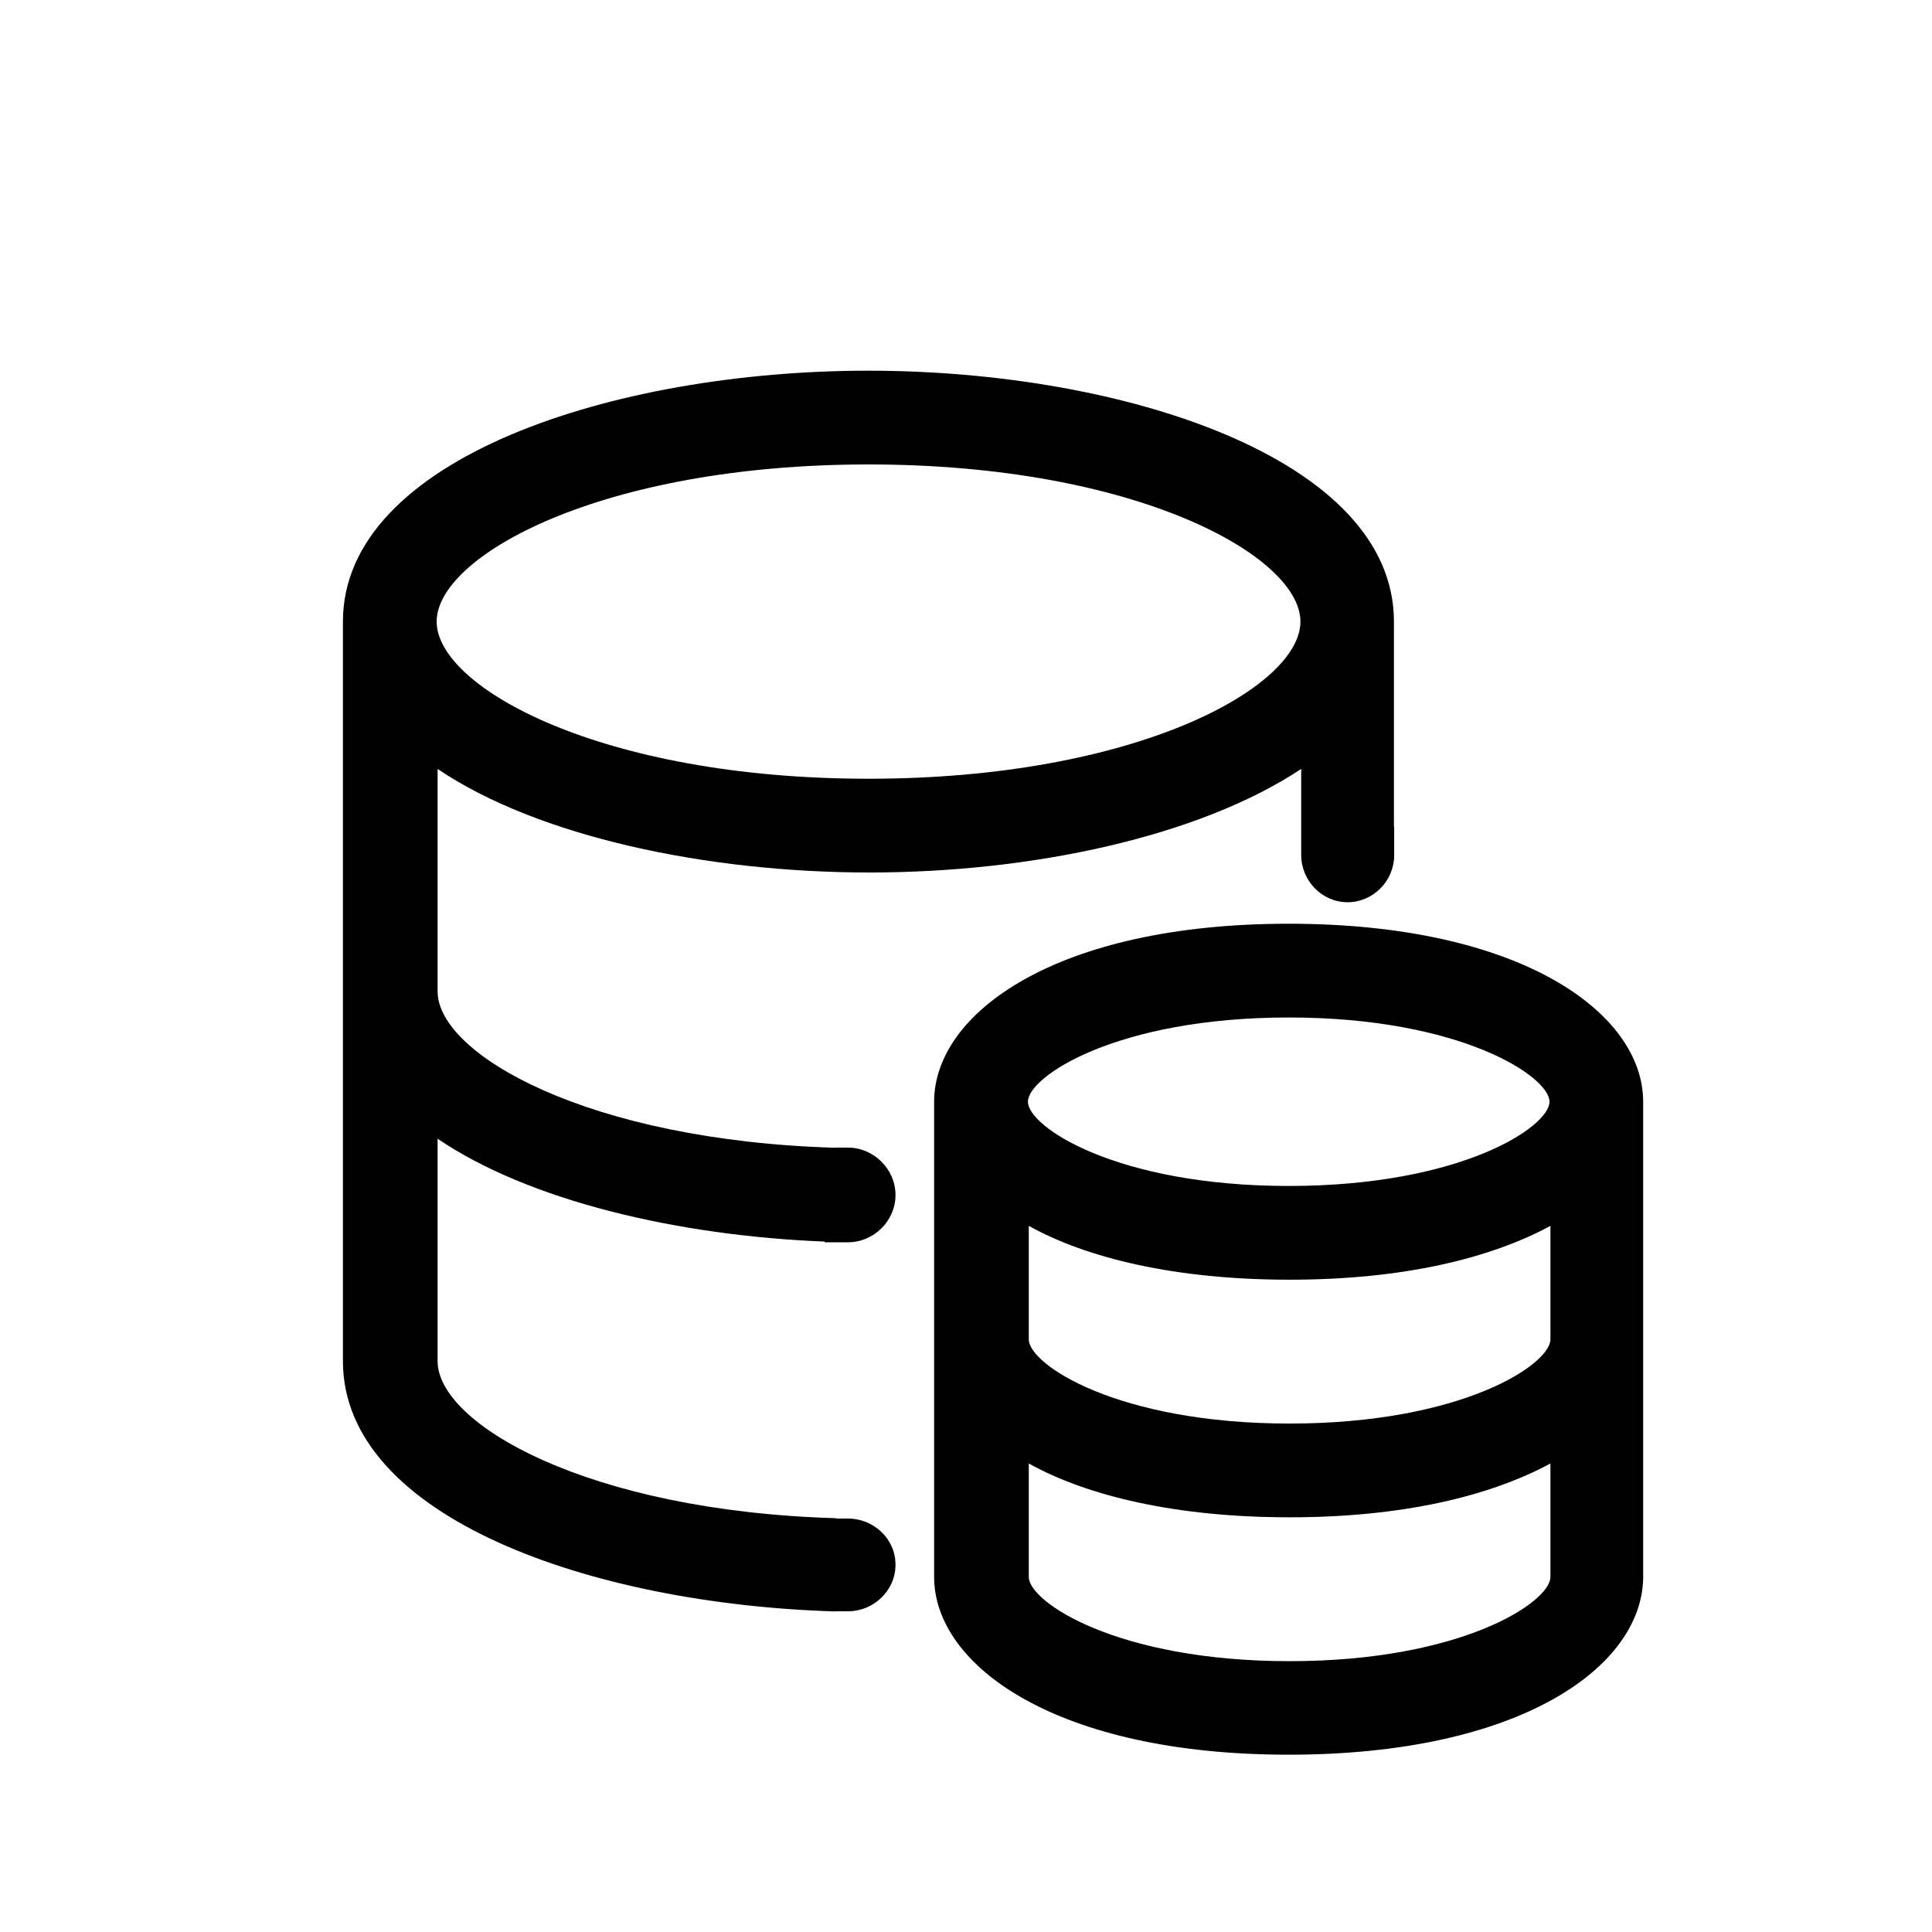 <?xml version="1.0" standalone="no"?><!DOCTYPE svg PUBLIC "-//W3C//DTD SVG 1.1//EN" "http://www.w3.org/Graphics/SVG/1.1/DTD/svg11.dtd"><svg t="1500777117202" class="icon" style="" viewBox="0 0 1024 1024" version="1.1" xmlns="http://www.w3.org/2000/svg" p-id="1018" xmlns:xlink="http://www.w3.org/1999/xlink" width="200" height="200"><defs><style type="text/css"></style></defs><path d="M683.011 489.597c-123.365 0-187.907 47.46-187.907 94.337l0 251.889c0 46.876 64.564 94.202 187.93 94.202 122.442 0 186.922-46.313 187.877-93.417l0.002 0L870.913 583.931C870.912 537.054 806.378 489.597 683.011 489.597zM821.76 835.81c0 13.353-47.045 44.646-138.237 44.646-91.198 0-138.243-31.293-138.243-44.646l0-60.131c30.72 17.123 77.825 28.525 138.243 28.525 60.417 0 106.493-11.401 138.237-28.525L821.76 835.81zM821.76 709.879c0 13.346-47.045 44.637-138.237 44.637-91.198 0-138.243-31.291-138.243-44.646L545.28 649.738c30.72 17.124 77.825 28.529 138.243 28.529 60.417 0 106.493-11.396 138.237-28.519L821.76 709.879zM683.048 628.584c-91.198 0-138.224-31.291-138.224-44.649 0-13.354 47.034-44.646 138.224-44.646 91.193 0 138.218 31.292 138.218 44.646C821.265 597.292 774.24 628.584 683.048 628.584z" p-id="1019"></path><path d="M449.473 608.256l-6.289 0c-0.099 0 0.05 0.092-0.052 0.089C311.652 604.57 231.936 558.779 231.936 525.449L231.936 407.553c53.248 35.983 142.909 54.885 228.862 54.885 85.947 0 174.594-18.902 228.866-54.889l0 30.774 0 0 0 14.807c0 13.652 10.967 25.078 24.619 25.078l-0.101 0c13.652 0 24.771-11.323 24.771-24.975L738.944 438.272 738.816 438.272l0-1.56 0-0.329 0 0L738.816 329.461c0-86.378-143.472-132.986-278.53-132.986-135.058 0-278.526 46.608-278.526 132.986l0 391.98c0 82.692 131.558 128.862 261.288 132.654 0.031 0.001 0.051-0.079 0.081-0.079l6.343 0c13.599 0 25.151-10.986 25.151-24.585l0-0.225c0-13.599-11.553-24.342-25.151-24.342L442.88 804.864l0.247-0.19c-131.475-3.777-211.19-49.908-211.19-83.233L231.937 603.545c48.128 32.719 126.783 51.409 205.187 54.518l0.018 0.371 5.898 0 6.433 0c13.599 0 25.151-11.327 25.151-24.926l0-0.225C474.624 619.682 463.071 608.256 449.473 608.256zM460.343 246.167c141.831 0 228.913 48.514 228.913 83.294 0 34.777-87.082 83.286-228.913 83.286-141.827 0-228.909-48.509-228.909-83.286C231.435 294.681 318.517 246.167 460.343 246.167z" p-id="1020"></path></svg>